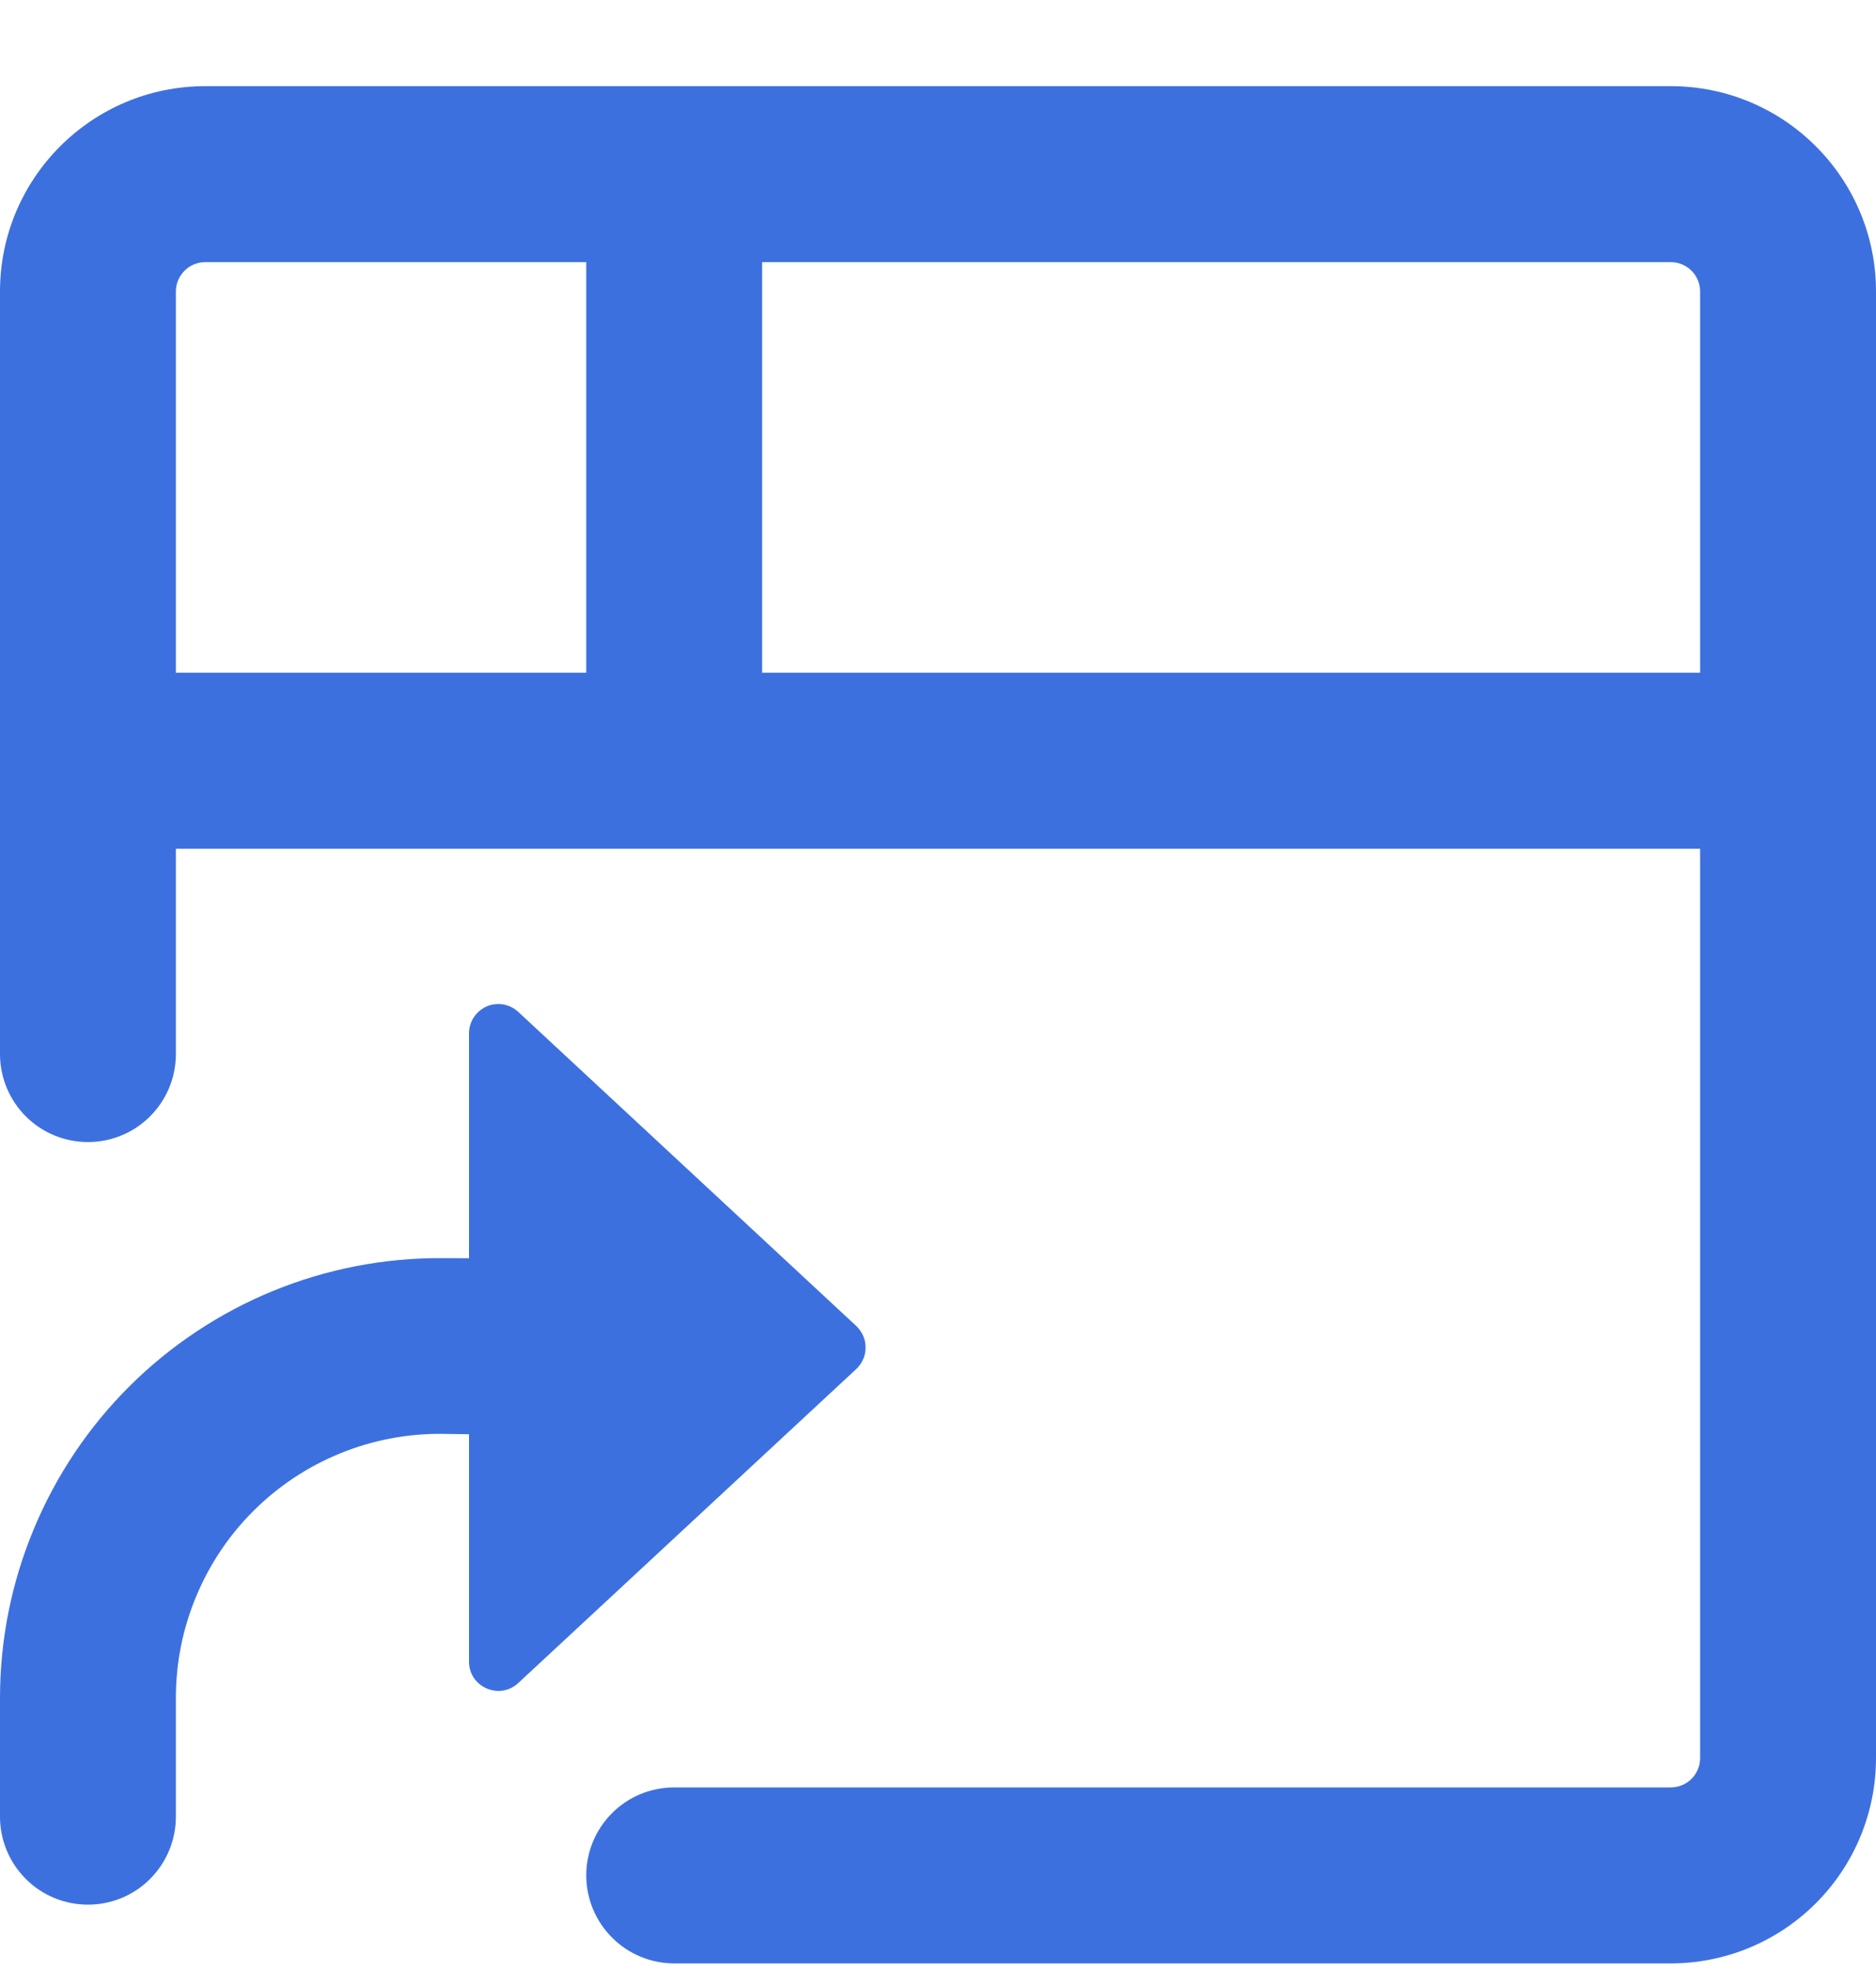 <svg width="20" height="21" viewBox="0 0 20 21" fill="none" xmlns="http://www.w3.org/2000/svg">
<g clip-path="url(#clip0_32_13302)">
<path d="M0 3.106C0 1.898 0.98 0.918 2.188 0.918H17.812C19.02 0.918 20 1.898 20 3.106V18.731C20 19.311 19.77 19.867 19.359 20.278C18.949 20.688 18.393 20.919 17.812 20.919H7.188C6.939 20.919 6.7 20.82 6.525 20.644C6.349 20.468 6.25 20.23 6.25 19.981C6.25 19.732 6.349 19.494 6.525 19.318C6.7 19.142 6.939 19.044 7.188 19.044H17.812C17.895 19.044 17.975 19.011 18.034 18.952C18.092 18.893 18.125 18.814 18.125 18.731V9.043H1.875V11.231C1.875 11.48 1.776 11.718 1.6 11.894C1.425 12.07 1.186 12.168 0.938 12.168C0.689 12.168 0.45 12.07 0.275 11.894C0.099 11.718 0 11.48 0 11.231L0 3.106ZM8.125 7.168H18.125V3.106C18.125 3.023 18.092 2.944 18.034 2.885C17.975 2.826 17.895 2.793 17.812 2.793H8.125V7.168ZM1.875 7.168H6.25V2.793H2.188C2.105 2.793 2.025 2.826 1.967 2.885C1.908 2.944 1.875 3.023 1.875 3.106V7.168Z" fill="#3D70DF"/>
<path d="M1.875 18.09C1.875 17.719 1.948 17.352 2.091 17.01C2.233 16.668 2.441 16.357 2.704 16.096C2.967 15.834 3.279 15.627 3.622 15.487C3.965 15.346 4.332 15.275 4.702 15.277L5 15.281V17.703C5 17.976 5.325 18.117 5.525 17.932L9.129 14.586C9.16 14.557 9.185 14.521 9.202 14.482C9.22 14.443 9.228 14.4 9.228 14.357C9.228 14.314 9.22 14.272 9.202 14.232C9.185 14.193 9.16 14.158 9.129 14.128L5.525 10.781C5.48 10.74 5.425 10.712 5.365 10.702C5.305 10.692 5.243 10.699 5.188 10.723C5.132 10.748 5.085 10.788 5.051 10.839C5.018 10.889 5 10.949 5 11.01V13.406L4.713 13.405C4.095 13.401 3.483 13.52 2.911 13.754C2.34 13.988 1.82 14.333 1.382 14.768C0.944 15.204 0.597 15.721 0.36 16.292C0.122 16.862 0 17.473 0 18.091L0 19.356C0 19.605 0.099 19.843 0.275 20.019C0.45 20.195 0.689 20.293 0.938 20.293C1.186 20.293 1.425 20.195 1.6 20.019C1.776 19.843 1.875 19.605 1.875 19.356V18.09Z" fill="#3D70DF"/>
</g>
<defs>
<clipPath id="clip0_32_13302">
<rect width="20" height="20" fill="white" transform="translate(0 0.918)"/>
</clipPath>
</defs>
</svg>
